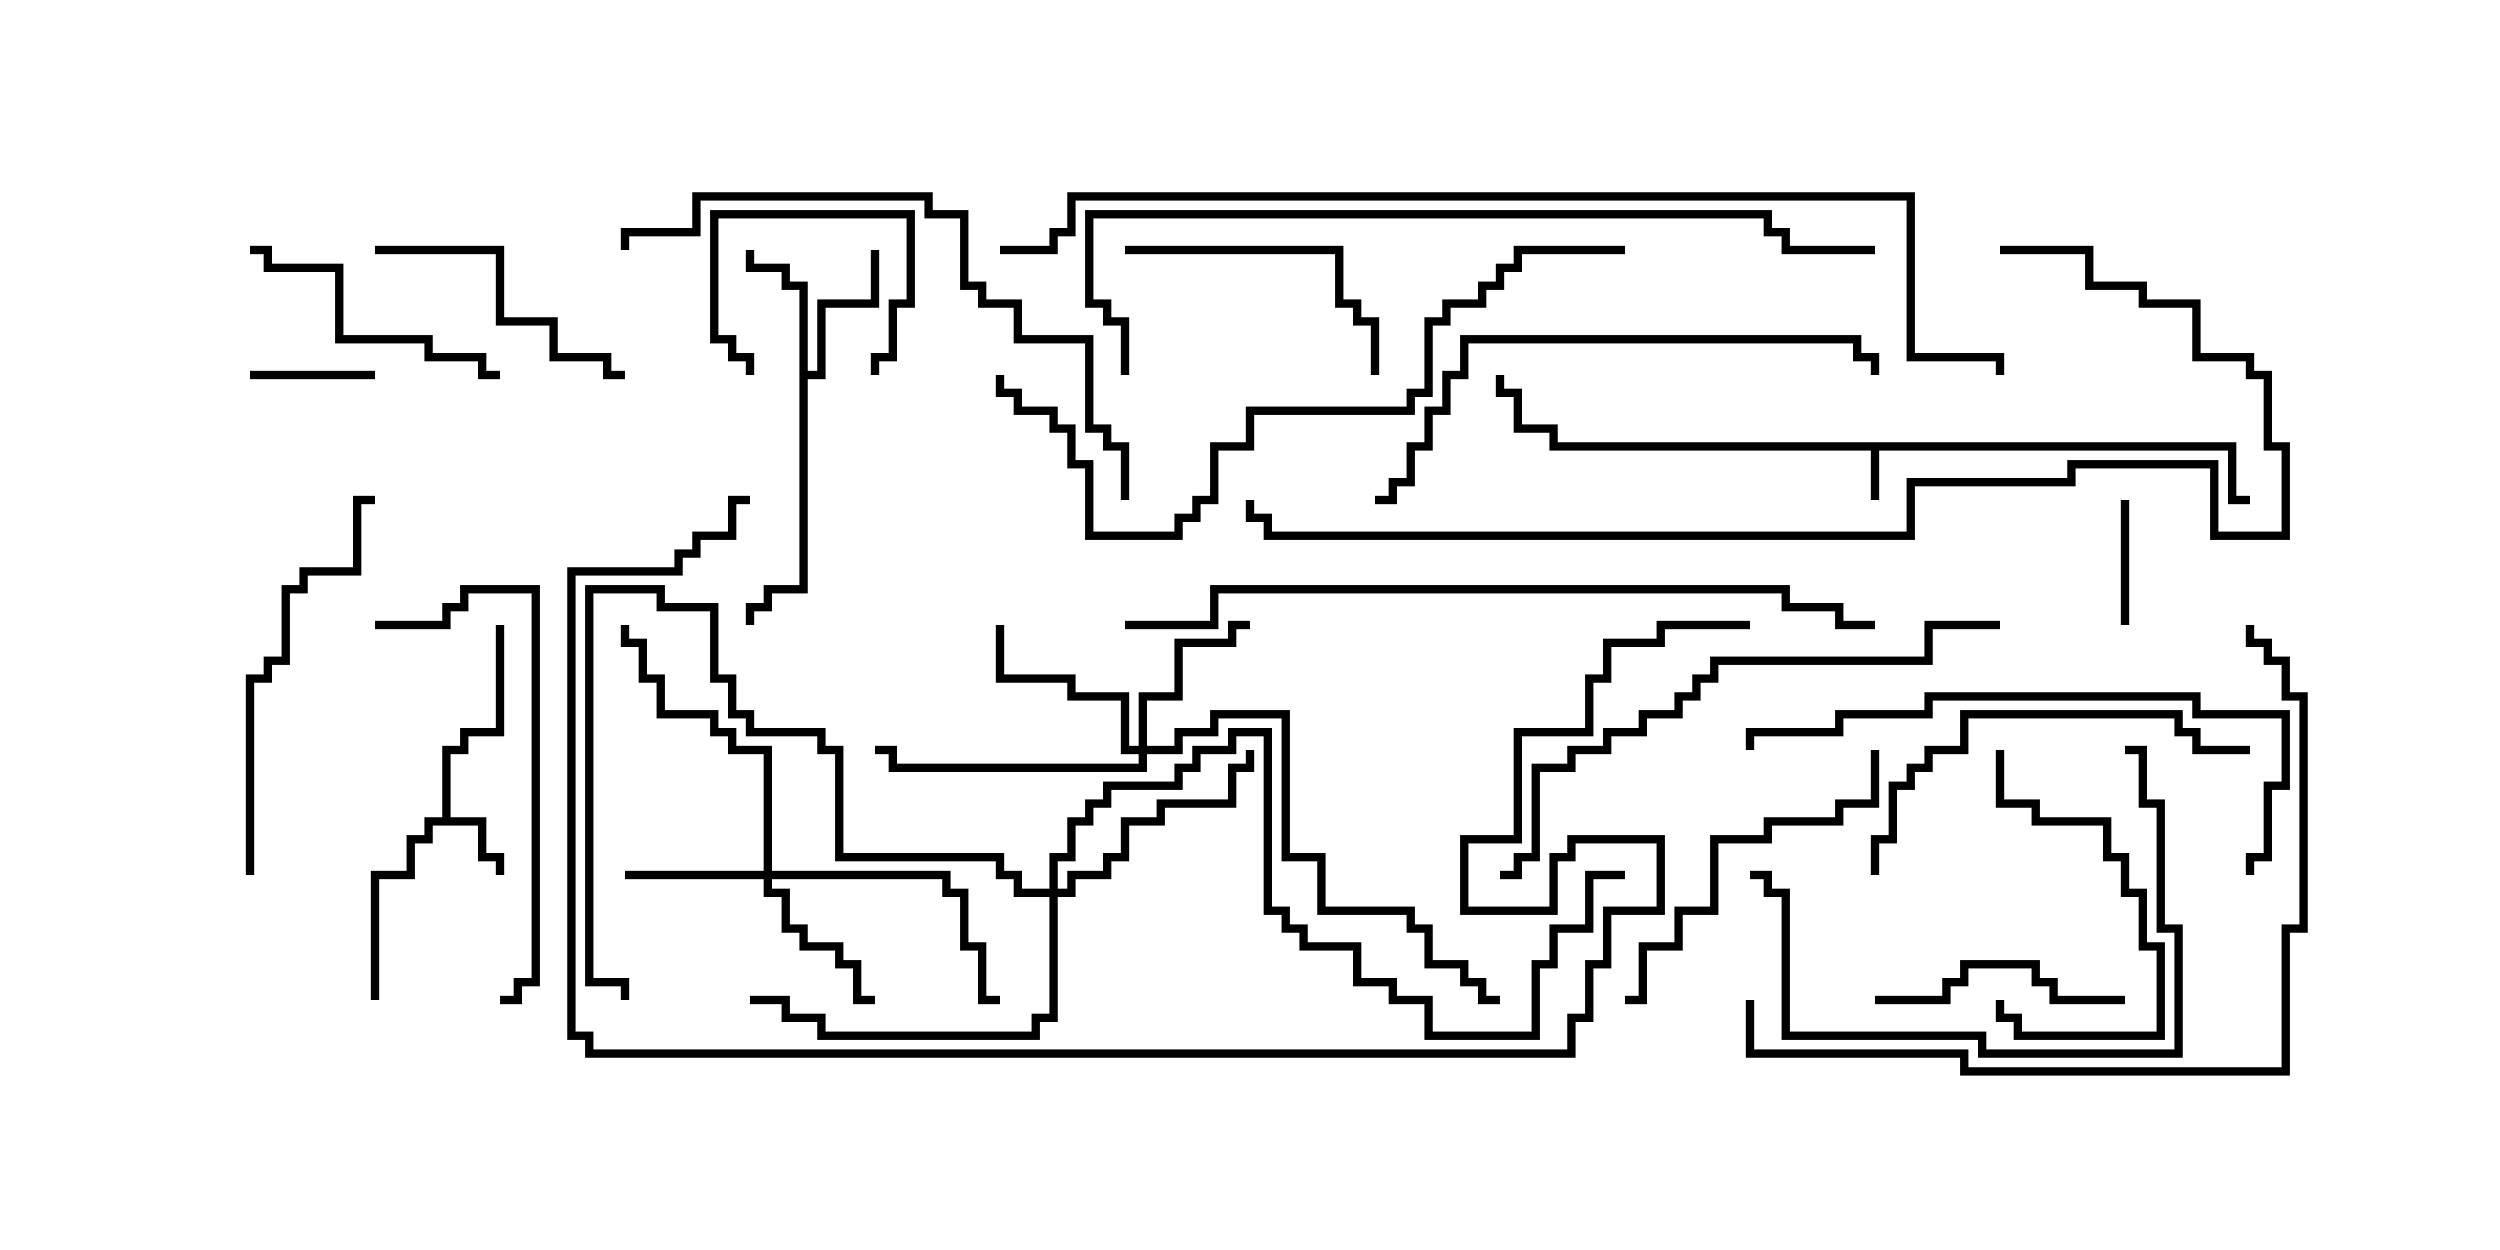 <svg version="1.1" width="30" height="15" xmlns="http://www.w3.org/2000/svg"><path d="M26.836,5.307L26.836,5.95L27,5.95L27,6.05L26.736,6.05L26.736,5.407L22.55,5.407L22.55,6L22.45,6L22.45,5.407L18.593,5.407L18.593,5.193L18.164,5.193L18.164,4.764L17.95,4.764L17.95,4.5L18.05,4.5L18.05,4.664L18.264,4.664L18.264,5.093L18.693,5.093L18.693,5.307z" stroke="none"/><path d="M5.307,9.807L5.307,8.95L5.521,8.95L5.521,8.736L5.95,8.736L5.95,7.5L6.05,7.5L6.05,8.836L5.621,8.836L5.621,9.05L5.407,9.05L5.407,9.807L5.836,9.807L5.836,10.236L6.05,10.236L6.05,10.5L5.95,10.5L5.95,10.336L5.736,10.336L5.736,9.907L5.193,9.907L5.193,10.121L4.979,10.121L4.979,10.55L4.55,10.55L4.55,12L4.45,12L4.45,10.45L4.879,10.45L4.879,10.021L5.093,10.021L5.093,9.807z" stroke="none"/><path d="M9.593,3.479L9.379,3.479L9.379,3.264L8.95,3.264L8.95,3L9.05,3L9.05,3.164L9.479,3.164L9.479,3.379L9.693,3.379L9.693,4.45L9.807,4.45L9.807,3.593L10.45,3.593L10.45,3L10.55,3L10.55,3.693L9.907,3.693L9.907,4.55L9.693,4.55L9.693,7.121L9.264,7.121L9.264,7.336L9.05,7.336L9.05,7.5L8.95,7.5L8.95,7.236L9.164,7.236L9.164,7.021L9.593,7.021z" stroke="none"/><path d="M9.164,10.45L9.164,9.05L8.736,9.05L8.736,8.836L8.521,8.836L8.521,8.621L7.879,8.621L7.879,8.193L7.664,8.193L7.664,7.764L7.45,7.764L7.45,7.5L7.55,7.5L7.55,7.664L7.764,7.664L7.764,8.093L7.979,8.093L7.979,8.521L8.621,8.521L8.621,8.736L8.836,8.736L8.836,8.95L9.264,8.95L9.264,10.45L11.407,10.45L11.407,10.664L11.621,10.664L11.621,11.307L11.836,11.307L11.836,11.95L12,11.95L12,12.05L11.736,12.05L11.736,11.407L11.521,11.407L11.521,10.764L11.307,10.764L11.307,10.55L9.264,10.55L9.264,10.664L9.479,10.664L9.479,11.093L9.693,11.093L9.693,11.307L10.121,11.307L10.121,11.521L10.336,11.521L10.336,11.95L10.5,11.95L10.5,12.05L10.236,12.05L10.236,11.621L10.021,11.621L10.021,11.407L9.593,11.407L9.593,11.193L9.379,11.193L9.379,10.764L9.164,10.764L9.164,10.55L7.5,10.55L7.5,10.45z" stroke="none"/><path d="M13.664,8.95L13.664,8.307L14.093,8.307L14.093,7.664L14.736,7.664L14.736,7.45L15,7.45L15,7.55L14.836,7.55L14.836,7.764L14.193,7.764L14.193,8.407L13.764,8.407L13.764,8.95L14.093,8.95L14.093,8.736L14.521,8.736L14.521,8.521L15.479,8.521L15.479,10.236L15.907,10.236L15.907,10.879L16.979,10.879L16.979,11.093L17.193,11.093L17.193,11.521L17.621,11.521L17.621,11.736L17.836,11.736L17.836,11.95L18,11.95L18,12.05L17.736,12.05L17.736,11.836L17.521,11.836L17.521,11.621L17.093,11.621L17.093,11.193L16.879,11.193L16.879,10.979L15.807,10.979L15.807,10.336L15.379,10.336L15.379,8.621L14.621,8.621L14.621,8.836L14.193,8.836L14.193,9.05L13.764,9.05L13.764,9.264L10.664,9.264L10.664,9.05L10.5,9.05L10.5,8.95L10.764,8.95L10.764,9.164L13.664,9.164L13.664,9.05L13.45,9.05L13.45,8.407L12.807,8.407L12.807,8.193L11.95,8.193L11.95,7.5L12.05,7.5L12.05,8.093L12.907,8.093L12.907,8.307L13.55,8.307L13.55,8.95z" stroke="none"/><path d="M12.593,10.664L12.593,10.236L12.807,10.236L12.807,9.807L13.021,9.807L13.021,9.593L13.236,9.593L13.236,9.379L14.093,9.379L14.093,9.164L14.307,9.164L14.307,8.95L14.736,8.95L14.736,8.736L15.264,8.736L15.264,10.879L15.479,10.879L15.479,11.093L15.693,11.093L15.693,11.307L16.336,11.307L16.336,11.736L16.764,11.736L16.764,11.95L17.193,11.95L17.193,12.379L18.379,12.379L18.379,11.521L18.593,11.521L18.593,11.093L19.021,11.093L19.021,10.45L19.5,10.45L19.5,10.55L19.121,10.55L19.121,11.193L18.693,11.193L18.693,11.621L18.479,11.621L18.479,12.479L17.093,12.479L17.093,12.05L16.664,12.05L16.664,11.836L16.236,11.836L16.236,11.407L15.593,11.407L15.593,11.193L15.379,11.193L15.379,10.979L15.164,10.979L15.164,8.836L14.836,8.836L14.836,9.05L14.407,9.05L14.407,9.264L14.193,9.264L14.193,9.479L13.336,9.479L13.336,9.693L13.121,9.693L13.121,9.907L12.907,9.907L12.907,10.336L12.693,10.336L12.693,10.664L12.807,10.664L12.807,10.45L13.236,10.45L13.236,10.236L13.45,10.236L13.45,9.807L13.879,9.807L13.879,9.593L14.736,9.593L14.736,9.164L14.95,9.164L14.95,9L15.05,9L15.05,9.264L14.836,9.264L14.836,9.693L13.979,9.693L13.979,9.907L13.55,9.907L13.55,10.336L13.336,10.336L13.336,10.55L12.907,10.55L12.907,10.764L12.693,10.764L12.693,12.264L12.479,12.264L12.479,12.479L9.807,12.479L9.807,12.264L9.379,12.264L9.379,12.05L9,12.05L9,11.95L9.479,11.95L9.479,12.164L9.907,12.164L9.907,12.379L12.379,12.379L12.379,12.164L12.593,12.164L12.593,10.764L12.164,10.764L12.164,10.55L11.95,10.55L11.95,10.336L10.021,10.336L10.021,9.05L9.807,9.05L9.807,8.836L8.95,8.836L8.95,8.621L8.736,8.621L8.736,8.193L8.521,8.193L8.521,7.336L7.879,7.336L7.879,7.121L7.121,7.121L7.121,11.736L7.55,11.736L7.55,12L7.45,12L7.45,11.836L7.021,11.836L7.021,7.021L7.979,7.021L7.979,7.236L8.621,7.236L8.621,8.093L8.836,8.093L8.836,8.521L9.05,8.521L9.05,8.736L9.907,8.736L9.907,8.95L10.121,8.95L10.121,10.236L12.05,10.236L12.05,10.45L12.264,10.45L12.264,10.664z" stroke="none"/><path d="M3,4.55L3,4.45L4.5,4.45L4.5,4.55z" stroke="none"/><path d="M10.55,4.5L10.45,4.5L10.45,4.236L10.664,4.236L10.664,3.593L10.879,3.593L10.879,2.621L8.621,2.621L8.621,4.021L8.836,4.021L8.836,4.236L9.05,4.236L9.05,4.5L8.95,4.5L8.95,4.336L8.736,4.336L8.736,4.121L8.521,4.121L8.521,2.521L10.979,2.521L10.979,3.693L10.764,3.693L10.764,4.336L10.55,4.336z" stroke="none"/><path d="M25.45,6L25.55,6L25.55,7.5L25.45,7.5z" stroke="none"/><path d="M25.5,11.95L25.5,12.05L24.593,12.05L24.593,11.836L24.379,11.836L24.379,11.621L23.621,11.621L23.621,11.836L23.407,11.836L23.407,12.05L22.5,12.05L22.5,11.95L23.307,11.95L23.307,11.736L23.521,11.736L23.521,11.521L24.479,11.521L24.479,11.736L24.693,11.736L24.693,11.95z" stroke="none"/><path d="M23.95,9L24.05,9L24.05,9.593L24.479,9.593L24.479,9.807L25.336,9.807L25.336,10.236L25.55,10.236L25.55,10.664L25.764,10.664L25.764,11.307L25.979,11.307L25.979,12.479L24.164,12.479L24.164,12.264L23.95,12.264L23.95,12L24.05,12L24.05,12.164L24.264,12.164L24.264,12.379L25.879,12.379L25.879,11.407L25.664,11.407L25.664,10.764L25.45,10.764L25.45,10.336L25.236,10.336L25.236,9.907L24.379,9.907L24.379,9.693L23.95,9.693z" stroke="none"/><path d="M6,4.45L6,4.55L5.736,4.55L5.736,4.336L5.093,4.336L5.093,4.121L4.021,4.121L4.021,3.264L3.164,3.264L3.164,3.05L3,3.05L3,2.95L3.264,2.95L3.264,3.164L4.121,3.164L4.121,4.021L5.193,4.021L5.193,4.236L5.836,4.236L5.836,4.45z" stroke="none"/><path d="M13.5,3.05L13.5,2.95L16.121,2.95L16.121,3.593L16.336,3.593L16.336,3.807L16.55,3.807L16.55,4.5L16.45,4.5L16.45,3.907L16.236,3.907L16.236,3.693L16.021,3.693L16.021,3.05z" stroke="none"/><path d="M4.5,3.05L4.5,2.95L6.05,2.95L6.05,3.807L6.693,3.807L6.693,4.236L7.336,4.236L7.336,4.45L7.5,4.45L7.5,4.55L7.236,4.55L7.236,4.336L6.593,4.336L6.593,3.907L5.95,3.907L5.95,3.05z" stroke="none"/><path d="M22.45,9L22.55,9L22.55,9.693L22.121,9.693L22.121,9.907L21.264,9.907L21.264,10.121L20.621,10.121L20.621,10.979L20.193,10.979L20.193,11.407L19.764,11.407L19.764,12.05L19.5,12.05L19.5,11.95L19.664,11.95L19.664,11.307L20.093,11.307L20.093,10.879L20.521,10.879L20.521,10.021L21.164,10.021L21.164,9.807L22.021,9.807L22.021,9.593L22.45,9.593z" stroke="none"/><path d="M22.55,10.5L22.45,10.5L22.45,10.021L22.664,10.021L22.664,9.379L22.879,9.379L22.879,9.164L23.093,9.164L23.093,8.95L23.521,8.95L23.521,8.521L26.193,8.521L26.193,8.736L26.407,8.736L26.407,8.95L27,8.95L27,9.05L26.307,9.05L26.307,8.836L26.093,8.836L26.093,8.621L23.621,8.621L23.621,9.05L23.193,9.05L23.193,9.264L22.979,9.264L22.979,9.479L22.764,9.479L22.764,10.121L22.55,10.121z" stroke="none"/><path d="M3.05,10.5L2.95,10.5L2.95,8.093L3.164,8.093L3.164,7.879L3.379,7.879L3.379,7.021L3.593,7.021L3.593,6.807L4.236,6.807L4.236,5.95L4.5,5.95L4.5,6.05L4.336,6.05L4.336,6.907L3.693,6.907L3.693,7.121L3.479,7.121L3.479,7.979L3.264,7.979L3.264,8.193L3.05,8.193z" stroke="none"/><path d="M6,12.05L6,11.95L6.164,11.95L6.164,11.736L6.379,11.736L6.379,7.121L5.621,7.121L5.621,7.336L5.407,7.336L5.407,7.55L4.5,7.55L4.5,7.45L5.307,7.45L5.307,7.236L5.521,7.236L5.521,7.021L6.479,7.021L6.479,11.836L6.264,11.836L6.264,12.05z" stroke="none"/><path d="M21,10.55L21,10.45L21.264,10.45L21.264,10.664L21.479,10.664L21.479,12.379L23.836,12.379L23.836,12.593L26.093,12.593L26.093,11.193L25.879,11.193L25.879,9.693L25.664,9.693L25.664,9.05L25.5,9.05L25.5,8.95L25.764,8.95L25.764,9.593L25.979,9.593L25.979,11.093L26.193,11.093L26.193,12.693L23.736,12.693L23.736,12.479L21.379,12.479L21.379,10.764L21.164,10.764L21.164,10.55z" stroke="none"/><path d="M16.5,6.05L16.5,5.95L16.664,5.95L16.664,5.736L16.879,5.736L16.879,5.307L17.093,5.307L17.093,4.879L17.307,4.879L17.307,4.45L17.521,4.45L17.521,4.021L22.336,4.021L22.336,4.236L22.55,4.236L22.55,4.5L22.45,4.5L22.45,4.336L22.236,4.336L22.236,4.121L17.621,4.121L17.621,4.55L17.407,4.55L17.407,4.979L17.193,4.979L17.193,5.407L16.979,5.407L16.979,5.836L16.764,5.836L16.764,6.05z" stroke="none"/><path d="M27.05,10.5L26.95,10.5L26.95,10.236L27.164,10.236L27.164,9.379L27.379,9.379L27.379,8.621L26.307,8.621L26.307,8.407L23.193,8.407L23.193,8.621L22.121,8.621L22.121,8.836L21.05,8.836L21.05,9L20.95,9L20.95,8.736L22.021,8.736L22.021,8.521L23.093,8.521L23.093,8.307L26.407,8.307L26.407,8.521L27.479,8.521L27.479,9.479L27.264,9.479L27.264,10.336L27.05,10.336z" stroke="none"/><path d="M13.55,6L13.45,6L13.45,5.407L13.236,5.407L13.236,5.193L13.021,5.193L13.021,4.121L12.164,4.121L12.164,3.693L11.736,3.693L11.736,3.479L11.521,3.479L11.521,2.621L11.093,2.621L11.093,2.407L8.407,2.407L8.407,2.836L7.55,2.836L7.55,3L7.45,3L7.45,2.736L8.307,2.736L8.307,2.307L11.193,2.307L11.193,2.521L11.621,2.521L11.621,3.379L11.836,3.379L11.836,3.593L12.264,3.593L12.264,4.021L13.121,4.021L13.121,5.093L13.336,5.093L13.336,5.307L13.55,5.307z" stroke="none"/><path d="M24,7.45L24,7.55L23.193,7.55L23.193,7.979L20.621,7.979L20.621,8.193L20.407,8.193L20.407,8.407L20.193,8.407L20.193,8.621L19.764,8.621L19.764,8.836L19.336,8.836L19.336,9.05L18.907,9.05L18.907,9.264L18.479,9.264L18.479,10.336L18.264,10.336L18.264,10.55L18,10.55L18,10.45L18.164,10.45L18.164,10.236L18.379,10.236L18.379,9.164L18.807,9.164L18.807,8.95L19.236,8.95L19.236,8.736L19.664,8.736L19.664,8.521L20.093,8.521L20.093,8.307L20.307,8.307L20.307,8.093L20.521,8.093L20.521,7.879L23.093,7.879L23.093,7.45z" stroke="none"/><path d="M20.95,12L21.05,12L21.05,12.593L23.621,12.593L23.621,12.807L27.379,12.807L27.379,11.093L27.593,11.093L27.593,8.407L27.379,8.407L27.379,7.979L27.164,7.979L27.164,7.764L26.95,7.764L26.95,7.5L27.05,7.5L27.05,7.664L27.264,7.664L27.264,7.879L27.479,7.879L27.479,8.307L27.693,8.307L27.693,11.193L27.479,11.193L27.479,12.907L23.521,12.907L23.521,12.693L20.95,12.693z" stroke="none"/><path d="M19.5,2.95L19.5,3.05L18.264,3.05L18.264,3.264L18.05,3.264L18.05,3.479L17.836,3.479L17.836,3.693L17.407,3.693L17.407,3.907L17.193,3.907L17.193,4.764L16.979,4.764L16.979,4.979L15.05,4.979L15.05,5.407L14.621,5.407L14.621,6.05L14.407,6.05L14.407,6.264L14.193,6.264L14.193,6.479L13.021,6.479L13.021,5.621L12.807,5.621L12.807,5.193L12.593,5.193L12.593,4.979L12.164,4.979L12.164,4.764L11.95,4.764L11.95,4.5L12.05,4.5L12.05,4.664L12.264,4.664L12.264,4.879L12.693,4.879L12.693,5.093L12.907,5.093L12.907,5.521L13.121,5.521L13.121,6.379L14.093,6.379L14.093,6.164L14.307,6.164L14.307,5.95L14.521,5.95L14.521,5.307L14.95,5.307L14.95,4.879L16.879,4.879L16.879,4.664L17.093,4.664L17.093,3.807L17.307,3.807L17.307,3.593L17.736,3.593L17.736,3.379L17.95,3.379L17.95,3.164L18.164,3.164L18.164,2.95z" stroke="none"/><path d="M22.5,7.45L22.5,7.55L22.021,7.55L22.021,7.336L21.379,7.336L21.379,7.121L14.621,7.121L14.621,7.55L13.5,7.55L13.5,7.45L14.521,7.45L14.521,7.021L21.479,7.021L21.479,7.236L22.121,7.236L22.121,7.45z" stroke="none"/><path d="M13.55,4.5L13.45,4.5L13.45,3.907L13.236,3.907L13.236,3.693L13.021,3.693L13.021,2.521L21.264,2.521L21.264,2.736L21.479,2.736L21.479,2.95L22.5,2.95L22.5,3.05L21.379,3.05L21.379,2.836L21.164,2.836L21.164,2.621L13.121,2.621L13.121,3.593L13.336,3.593L13.336,3.807L13.55,3.807z" stroke="none"/><path d="M24,3.05L24,2.95L25.121,2.95L25.121,3.379L25.764,3.379L25.764,3.593L26.407,3.593L26.407,4.236L27.05,4.236L27.05,4.45L27.264,4.45L27.264,5.307L27.479,5.307L27.479,6.479L26.521,6.479L26.521,5.621L24.907,5.621L24.907,5.836L22.979,5.836L22.979,6.479L15.164,6.479L15.164,6.264L14.95,6.264L14.95,6L15.05,6L15.05,6.164L15.264,6.164L15.264,6.379L22.879,6.379L22.879,5.736L24.807,5.736L24.807,5.521L26.621,5.521L26.621,6.379L27.379,6.379L27.379,5.407L27.164,5.407L27.164,4.55L26.95,4.55L26.95,4.336L26.307,4.336L26.307,3.693L25.664,3.693L25.664,3.479L25.021,3.479L25.021,3.05z" stroke="none"/><path d="M12,3.05L12,2.95L12.593,2.95L12.593,2.736L12.807,2.736L12.807,2.307L22.979,2.307L22.979,4.236L24.05,4.236L24.05,4.5L23.95,4.5L23.95,4.336L22.879,4.336L22.879,2.407L12.907,2.407L12.907,2.836L12.693,2.836L12.693,3.05z" stroke="none"/><path d="M21,7.45L21,7.55L19.979,7.55L19.979,7.764L19.336,7.764L19.336,8.193L19.121,8.193L19.121,8.836L18.264,8.836L18.264,10.121L17.621,10.121L17.621,10.879L18.593,10.879L18.593,10.236L18.807,10.236L18.807,10.021L19.979,10.021L19.979,10.979L19.336,10.979L19.336,11.621L19.121,11.621L19.121,12.264L18.907,12.264L18.907,12.693L7.021,12.693L7.021,12.479L6.807,12.479L6.807,6.807L8.093,6.807L8.093,6.593L8.307,6.593L8.307,6.379L8.736,6.379L8.736,5.95L9,5.95L9,6.05L8.836,6.05L8.836,6.479L8.407,6.479L8.407,6.693L8.193,6.693L8.193,6.907L6.907,6.907L6.907,12.379L7.121,12.379L7.121,12.593L18.807,12.593L18.807,12.164L19.021,12.164L19.021,11.521L19.236,11.521L19.236,10.879L19.879,10.879L19.879,10.121L18.907,10.121L18.907,10.336L18.693,10.336L18.693,10.979L17.521,10.979L17.521,10.021L18.164,10.021L18.164,8.736L19.021,8.736L19.021,8.093L19.236,8.093L19.236,7.664L19.879,7.664L19.879,7.45z" stroke="none"/></svg>
